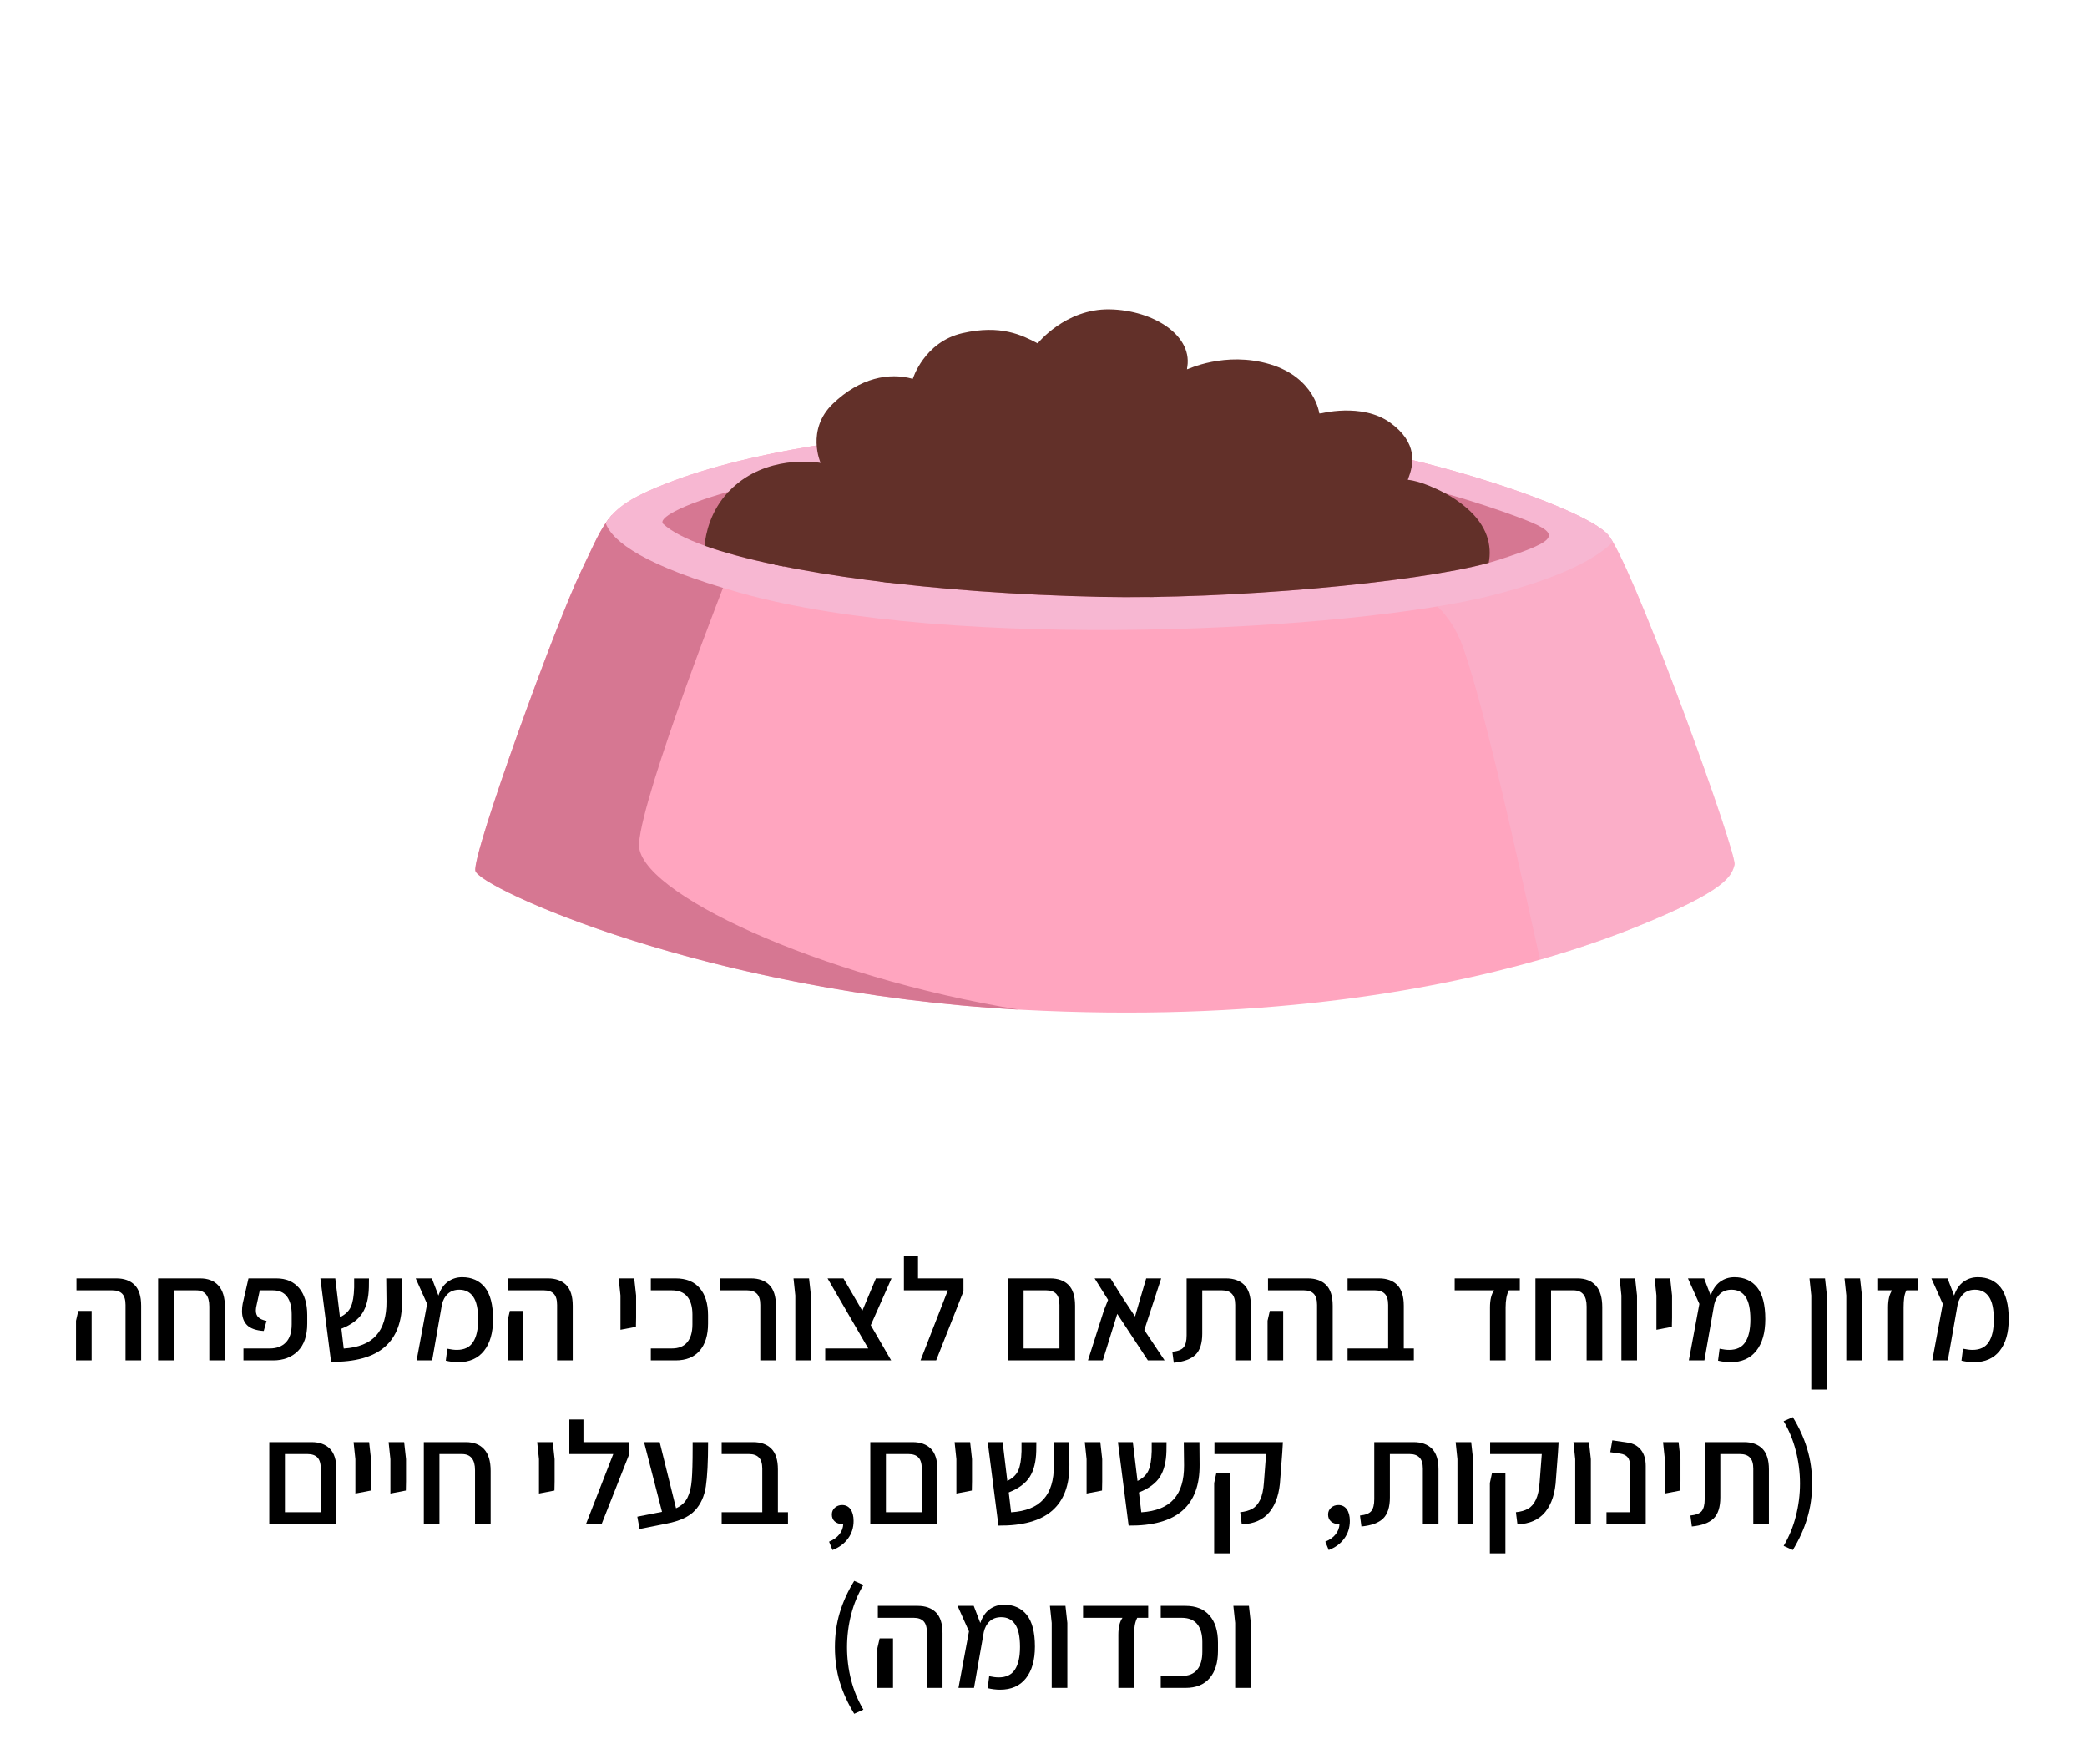 <svg xmlns="http://www.w3.org/2000/svg" xmlns:xlink="http://www.w3.org/1999/xlink" width="484" zoomAndPan="magnify" viewBox="0 0 363 306.75" height="409" preserveAspectRatio="xMidYMid meet" version="1.0"><defs><filter x="0%" y="0%" width="100%" height="100%" id="22d0ce7fe4"><feColorMatrix values="0 0 0 0 1 0 0 0 0 1 0 0 0 0 1 0 0 0 1 0" color-interpolation-filters="sRGB"/></filter><g/><clipPath id="da84aa4852"><path d="M 82.062 73 L 302 73 L 302 177 L 82.062 177 Z M 82.062 73 " clip-rule="nonzero"/></clipPath><clipPath id="49950c6ac7"><path d="M 82.062 89 L 178 89 L 178 176 L 82.062 176 Z M 82.062 89 " clip-rule="nonzero"/></clipPath><mask id="a165c09700"><g filter="url(#22d0ce7fe4)"><rect x="-36.3" width="435.6" fill="#000000" y="-30.675" height="368.1" fill-opacity="0.5"/></g></mask><clipPath id="e3a1a5f3e4"><path d="M 0.555 1 L 64.82 1 L 64.82 80 L 0.555 80 Z M 0.555 1 " clip-rule="nonzero"/></clipPath><clipPath id="166c08ea95"><rect x="0" width="65" y="0" height="81"/></clipPath><clipPath id="51600bff64"><path d="M 122 53.668 L 260 53.668 L 260 104 L 122 104 Z M 122 53.668 " clip-rule="nonzero"/></clipPath></defs><g clip-path="url(#da84aa4852)"><path fill="#ffa5bf" d="M 271.492 88.309 C 260.859 83.746 242.312 78.352 226.621 76.457 C 203.328 73.656 189.207 73.078 169.965 74.418 C 150.73 75.762 130.656 78.352 116.047 84.035 C 110.887 86.043 108.246 87.562 106.383 89.641 C 106.008 90.059 105.664 90.504 105.34 90.977 C 103.965 92.977 102.902 95.547 101.074 99.324 C 96.676 108.441 82.102 148.539 82.684 151.453 C 83.262 154.352 122.965 172.633 177.207 175.605 C 177.398 175.617 177.598 175.629 177.789 175.637 C 218.422 177.781 248.422 172.469 267.871 166.906 C 274.523 165 279.941 163.07 284.133 161.395 C 300.535 154.828 301.168 152.293 301.688 150.406 C 302.188 148.613 285.902 103.449 280.527 94.254 C 280.242 93.766 279.988 93.383 279.773 93.109 C 278.746 91.832 275.754 90.137 271.492 88.309 Z M 271.492 88.309 " fill-opacity="1" fill-rule="evenodd"/></g><g clip-path="url(#49950c6ac7)"><path fill="#d67792" d="M 106.387 89.645 C 106.012 90.066 105.668 90.508 105.344 90.98 C 103.969 92.98 102.906 95.551 101.078 99.328 C 96.676 108.441 82.102 148.539 82.684 151.453 C 83.262 154.352 122.965 172.633 177.207 175.605 C 142.477 169.945 110.543 155.098 111.145 146.715 C 111.793 137.656 126.82 99.504 126.82 99.504 C 118.188 98.422 111.395 94.086 106.383 89.645 Z M 106.387 89.645 " fill-opacity="1" fill-rule="evenodd"/></g><g mask="url(#a165c09700)"><g transform="matrix(1, 0, 0, 1, 237, 87)"><g clip-path="url(#166c08ea95)"><g clip-path="url(#e3a1a5f3e4)"><path fill="#f7b7d2" d="M 34.492 1.309 C 18.465 6.805 0.801 13.055 0.801 13.055 C 0.801 13.055 13.23 13.48 17.488 25.605 C 21.469 36.938 27.176 63.355 30.871 79.906 C 37.523 78 42.941 76.07 47.133 74.395 C 63.535 67.828 64.168 65.293 64.688 63.406 C 65.188 61.613 48.902 16.449 43.527 7.254 C 43.242 6.766 42.988 6.383 42.773 6.109 C 41.746 4.832 38.754 3.137 34.492 1.309 Z M 34.492 1.309 " fill-opacity="1" fill-rule="evenodd"/></g></g></g></g><path fill="#f7b7d2" d="M 105.34 90.98 C 106.527 94.234 112.176 98.449 128.652 103.086 C 165.77 113.527 235.75 109.648 259.559 103.539 C 271.027 100.602 277.5 97.324 280.531 94.254 C 280.246 93.766 279.992 93.383 279.777 93.109 C 276.199 88.641 248.613 79.109 226.625 76.457 C 203.332 73.656 189.211 73.078 169.969 74.418 C 150.734 75.762 130.66 78.352 116.051 84.035 C 109.852 86.449 107.289 88.152 105.344 90.977 Z M 105.34 90.98 " fill-opacity="1" fill-rule="evenodd"/><path fill="#d67792" d="M 122.551 94.906 C 119.262 93.719 116.812 92.457 115.375 91.141 C 114.34 90.191 118.332 87.875 126.711 85.531 C 130.75 84.402 135.805 83.266 141.809 82.27 C 162.348 78.875 184.508 76.605 212.152 78.852 C 228.469 80.172 241.816 83.105 251.426 85.828 C 256.676 87.316 260.816 88.742 263.707 89.812 C 271.898 92.832 271.617 93.855 260.445 97.445 C 259.977 97.594 259.477 97.746 258.938 97.895 C 246.172 101.395 213.684 104.281 191.398 103.812 C 162.57 103.203 135.777 99.672 122.547 94.906 Z M 122.551 94.906 " fill-opacity="1" fill-rule="evenodd"/><g clip-path="url(#51600bff64)"><path fill="#623029" d="M 126.711 85.531 C 127.203 85.004 127.758 84.492 128.375 84 C 134.703 78.973 142.73 80.516 142.73 80.516 C 142.73 80.516 140.148 74.75 144.871 70.219 C 149.594 65.691 154.648 64.738 158.762 65.895 C 158.762 65.895 160.727 59.484 167.383 57.949 C 174.043 56.418 177.727 58.27 180.488 59.719 C 180.488 59.719 185.285 53.684 192.965 53.801 C 200.645 53.918 207.801 58.457 206.418 64.289 C 206.418 64.289 213.09 61.008 220.922 63.363 C 228.754 65.723 229.484 71.965 229.484 71.965 C 229.484 71.965 236.863 69.949 241.812 73.527 C 246.559 76.957 246.016 80.699 244.84 83.453 C 244.84 83.453 247.078 83.512 251.426 85.824 C 252.605 86.453 253.848 87.273 255.082 88.336 C 258.742 91.473 259.512 94.906 258.938 97.891 C 246.172 101.391 213.684 104.277 191.398 103.809 C 162.57 103.199 135.777 99.668 122.547 94.902 C 122.746 92.785 123.555 88.879 126.711 85.527 Z M 126.711 85.531 " fill-opacity="1" fill-rule="evenodd"/></g><path fill="#623029" d="M 185.09 84.332 C 185.789 86.656 187.676 88.051 189.996 88.652 C 193.684 89.617 198.445 88.645 201.707 86.105 C 204.828 83.676 207.055 79.793 207.668 76.324 C 208.051 74.168 207.82 72.168 206.652 70.871 C 203.605 67.477 198.68 66.688 192.98 70.188 C 189.465 72.348 186.906 75.688 185.68 78.863 C 184.895 80.883 184.645 82.832 185.09 84.332 Z M 169.086 75.5 C 166.426 74.781 163.117 74.828 160.355 75.695 C 158.582 76.254 157.039 77.141 156.07 78.41 C 154.949 79.887 154.035 81.867 154.758 84.062 C 155.531 86.406 158.066 88.891 163.684 91.328 C 167.648 93.047 170.758 93.281 173.109 92.645 C 176.461 91.738 178.188 89.059 178.523 86.785 C 179.109 82.859 177.137 77.672 169.086 75.5 Z M 134.699 98.195 C 136.496 93.254 139.773 89.223 144.957 89.797 C 148.238 90.16 150.48 92.055 151.977 94.215 C 154.152 97.344 154.73 101.023 154.73 101.023 C 154.746 101.145 154.738 101.258 154.711 101.367 C 154.176 101.305 153.648 101.238 153.121 101.176 C 153.016 100.598 152.414 97.668 150.656 95.137 C 149.398 93.328 147.531 91.711 144.781 91.406 C 142.367 91.137 140.477 92.109 139.023 93.734 C 137.867 95.023 136.977 96.707 136.301 98.527 C 135.762 98.418 135.227 98.312 134.703 98.199 Z M 200.027 103.836 C 199.965 103.383 199.922 102.891 199.902 102.375 C 199.82 99.809 200.418 96.664 203.078 94.32 C 208.223 89.785 215.922 91.328 221.688 96.32 C 222.027 96.613 222.062 97.121 221.77 97.461 C 221.48 97.797 220.969 97.832 220.633 97.543 C 215.512 93.109 208.707 91.512 204.145 95.531 C 201.906 97.504 201.441 100.168 201.512 102.328 C 201.527 102.855 201.582 103.359 201.645 103.816 C 201.102 103.824 200.559 103.832 200.02 103.844 Z M 244.871 83.457 C 244.773 83.844 244.406 84.113 244 84.066 C 244 84.066 241.77 83.832 239.172 84.414 C 236.641 84.98 233.734 86.32 232.285 89.512 C 230.914 92.535 232.242 94.664 233.898 96.039 C 235.668 97.512 237.801 98.172 237.801 98.172 C 238.227 98.305 238.465 98.758 238.332 99.18 C 238.199 99.605 237.746 99.848 237.324 99.715 C 237.324 99.715 234.883 98.957 232.863 97.281 C 231.234 95.926 229.867 94 230.098 91.426 C 222.867 91.762 219.281 90.121 217.574 88.133 C 215.59 85.828 215.977 82.945 216.387 81.43 C 216.18 81.41 215.973 81.383 215.766 81.359 C 212.488 80.945 209.531 80.051 208.375 79.668 C 207.23 82.566 205.23 85.414 202.699 87.387 C 199.043 90.23 193.707 91.305 189.586 90.227 C 186.703 89.473 184.402 87.691 183.539 84.805 C 183.008 83.02 183.238 80.699 184.168 78.293 C 185.09 75.91 186.699 73.441 188.863 71.363 C 187.281 71.062 186.09 70.531 185.355 70.133 C 185.141 70.535 184.879 70.934 184.555 71.336 C 183.121 73.121 180.762 74.27 178.434 74.977 C 176.934 75.434 175.453 75.711 174.277 75.879 C 179.445 78.859 180.645 83.457 180.109 87.039 C 179.699 89.816 177.613 93.113 173.52 94.219 C 170.902 94.922 167.434 94.734 163.027 92.824 C 157.293 90.336 154.543 87.676 153.469 85.242 C 145.762 86.082 142.66 81.805 142.66 81.805 C 142.395 81.449 142.469 80.941 142.82 80.672 C 143.176 80.406 143.684 80.48 143.953 80.836 C 143.953 80.836 146.586 84.246 152.98 83.664 C 152.547 81.27 153.52 79.105 154.773 77.453 C 155.926 75.934 157.746 74.832 159.859 74.172 C 162.332 73.391 165.203 73.211 167.762 73.594 C 167.109 71.738 165.848 70.367 164.52 69.375 C 162.16 67.602 159.566 66.992 159.566 66.992 C 159.133 66.891 158.859 66.457 158.965 66.023 C 159.066 65.59 159.5 65.316 159.934 65.422 C 159.934 65.422 162.836 66.098 165.488 68.086 C 167.258 69.414 168.906 71.324 169.555 73.969 C 170.223 74.148 170.855 74.355 171.449 74.574 C 171.539 74.539 171.629 74.52 171.727 74.512 C 171.727 74.512 174.801 74.395 177.961 73.438 C 179.98 72.82 182.051 71.871 183.293 70.324 C 186.273 66.613 182.918 62.746 180.734 61.125 C 180.375 60.863 180.301 60.355 180.566 59.996 C 180.832 59.637 181.336 59.562 181.695 59.828 C 183.875 61.445 186.785 64.914 185.93 68.609 C 186.652 69.027 188.234 69.785 190.492 69.961 C 191.016 69.562 191.559 69.184 192.129 68.836 C 196.492 66.156 200.449 65.746 203.648 66.922 C 204.09 66.598 204.949 65.832 205.562 64.438 C 205.719 64.074 206.109 63.891 206.484 63.973 C 206.465 64.082 206.438 64.195 206.414 64.305 C 206.414 64.305 206.547 64.242 206.809 64.133 C 207.082 64.355 207.188 64.738 207.039 65.082 C 206.508 66.289 205.824 67.129 205.25 67.676 C 206.211 68.234 207.078 68.953 207.844 69.809 C 209.305 71.434 209.723 73.914 209.246 76.617 C 209.16 77.121 209.035 77.633 208.887 78.148 C 209.992 78.512 212.82 79.367 215.957 79.766 C 216.457 79.828 216.965 79.879 217.473 79.914 C 217.504 79.914 217.535 79.914 217.57 79.922 C 219.691 80.066 221.84 79.938 223.578 79.211 C 228.754 77.047 228.715 72.691 228.715 72.691 C 228.707 72.262 229.035 71.898 229.461 71.867 C 229.473 71.941 229.477 71.98 229.477 71.98 C 229.477 71.98 229.582 71.949 229.781 71.906 C 230.09 72.012 230.316 72.305 230.328 72.652 C 230.328 72.652 230.508 78.059 224.199 80.695 C 222.402 81.449 220.207 81.648 218.008 81.559 C 217.656 82.613 217.094 85.117 218.785 87.086 C 220.348 88.898 223.699 90.18 230.434 89.797 C 230.531 89.492 230.656 89.176 230.801 88.852 C 232.156 85.852 234.59 84.215 237.031 83.348 C 240.59 82.082 244.152 82.469 244.152 82.469 C 244.594 82.516 244.914 82.914 244.867 83.359 C 244.852 83.395 244.836 83.43 244.824 83.465 C 244.824 83.465 244.832 83.465 244.848 83.465 Z M 244.871 83.457 " fill-opacity="1" fill-rule="evenodd"/><g fill="#000000" fill-opacity="1"><g transform="translate(11.832, 236.613)"><g><path d="M 10 -9.656 C 10 -10.551 9.805 -11.195 9.422 -11.594 C 9.035 -11.988 8.469 -12.188 7.719 -12.188 L 1.469 -12.188 L 1.469 -14.266 L 8.406 -14.266 C 9.758 -14.266 10.816 -13.883 11.578 -13.125 C 12.336 -12.363 12.719 -11.16 12.719 -9.516 L 12.719 0 L 10 0 Z M 1.391 -6.906 L 1.781 -8.609 L 4.109 -8.609 L 4.109 0 L 1.391 0 Z M 1.391 -6.906 "/></g></g></g><g fill="#000000" fill-opacity="1"><g transform="translate(25.997, 236.613)"><g><path d="M 8.812 -14.266 C 10.188 -14.266 11.25 -13.848 12 -13.016 C 12.75 -12.191 13.125 -10.941 13.125 -9.266 L 13.125 0 L 10.406 0 L 10.406 -9.391 C 10.406 -11.254 9.645 -12.188 8.125 -12.188 L 4.219 -12.188 L 4.219 0 L 1.5 0 L 1.5 -14.266 Z M 8.812 -14.266 "/></g></g></g><g fill="#000000" fill-opacity="1"><g transform="translate(40.67, 236.613)"><g><path d="M 1.672 -2.078 L 6.266 -2.078 C 7.441 -2.078 8.367 -2.426 9.047 -3.125 C 9.723 -3.82 10.062 -4.879 10.062 -6.297 L 10.062 -8 C 10.062 -9.332 9.789 -10.363 9.25 -11.094 C 8.707 -11.82 7.895 -12.188 6.812 -12.188 L 4.516 -12.188 L 3.969 -9.672 C 3.875 -9.285 3.828 -8.957 3.828 -8.688 C 3.828 -8.176 3.973 -7.781 4.266 -7.5 C 4.555 -7.219 5.031 -7.008 5.688 -6.875 L 5.203 -5.125 C 3.879 -5.207 2.914 -5.539 2.312 -6.125 C 1.719 -6.719 1.422 -7.531 1.422 -8.562 C 1.422 -9.051 1.461 -9.5 1.547 -9.906 L 2.547 -14.266 L 7.391 -14.266 C 9.078 -14.266 10.395 -13.707 11.344 -12.594 C 12.289 -11.477 12.766 -9.91 12.766 -7.891 L 12.766 -6.422 C 12.766 -4.305 12.223 -2.707 11.141 -1.625 C 10.055 -0.539 8.617 0 6.828 0 L 1.672 0 Z M 1.672 -2.078 "/></g></g></g><g fill="#000000" fill-opacity="1"><g transform="translate(54.582, 236.613)"><g><path d="M 15.344 -10.359 C 15.375 -6.785 14.375 -4.113 12.344 -2.344 C 10.312 -0.57 7.195 0.289 3 0.25 L 1.141 -14.266 L 3.734 -14.266 L 4.547 -7.516 C 5.473 -7.973 6.102 -8.57 6.438 -9.312 C 6.781 -10.062 6.973 -11.18 7.016 -12.672 L 7.016 -14.25 L 9.594 -14.25 L 9.578 -12.719 C 9.535 -10.852 9.16 -9.359 8.453 -8.234 C 7.742 -7.109 6.523 -6.203 4.797 -5.516 L 5.203 -2.062 C 7.766 -2.227 9.648 -2.988 10.859 -4.344 C 12.066 -5.695 12.66 -7.66 12.641 -10.234 L 12.594 -14.266 L 15.312 -14.266 Z M 15.344 -10.359 "/></g></g></g><g fill="#000000" fill-opacity="1"><g transform="translate(71.133, 236.613)"><g><path d="M 14.625 -7.188 C 14.625 -4.812 14.098 -2.969 13.047 -1.656 C 12.004 -0.344 10.516 0.312 8.578 0.312 C 7.867 0.312 7.145 0.223 6.406 0.047 L 6.672 -2.031 C 7.316 -1.895 7.867 -1.828 8.328 -1.828 C 9.617 -1.828 10.555 -2.273 11.141 -3.172 C 11.734 -4.066 12.031 -5.379 12.031 -7.109 C 12.031 -8.953 11.742 -10.273 11.172 -11.078 C 10.609 -11.891 9.805 -12.297 8.766 -12.297 C 7.953 -12.297 7.285 -12.062 6.766 -11.594 C 6.254 -11.125 5.91 -10.5 5.734 -9.719 L 4.031 0 L 1.328 0 L 3.156 -9.828 L 1.172 -14.266 L 3.984 -14.266 L 5.125 -11.281 C 5.477 -12.344 6.02 -13.141 6.75 -13.672 C 7.477 -14.203 8.312 -14.469 9.25 -14.469 C 10.938 -14.469 12.254 -13.879 13.203 -12.703 C 14.148 -11.523 14.625 -9.688 14.625 -7.188 Z M 14.625 -7.188 "/></g></g></g><g fill="#000000" fill-opacity="1"><g transform="translate(86.897, 236.613)"><g><path d="M 10 -9.656 C 10 -10.551 9.805 -11.195 9.422 -11.594 C 9.035 -11.988 8.469 -12.188 7.719 -12.188 L 1.469 -12.188 L 1.469 -14.266 L 8.406 -14.266 C 9.758 -14.266 10.816 -13.883 11.578 -13.125 C 12.336 -12.363 12.719 -11.16 12.719 -9.516 L 12.719 0 L 10 0 Z M 1.391 -6.906 L 1.781 -8.609 L 4.109 -8.609 L 4.109 0 L 1.391 0 Z M 1.391 -6.906 "/></g></g></g><g fill="#000000" fill-opacity="1"><g transform="translate(101.063, 236.613)"><g/></g></g><g fill="#000000" fill-opacity="1"><g transform="translate(106.14, 236.613)"><g><path d="M 1.781 -11.297 L 1.469 -14.266 L 4.172 -14.266 L 4.5 -11.297 L 4.5 -7.438 L 4.469 -5.844 L 1.781 -5.328 Z M 1.781 -11.297 "/></g></g></g><g fill="#000000" fill-opacity="1"><g transform="translate(112.232, 236.613)"><g><path d="M 0.969 -2.078 L 4.625 -2.078 C 5.82 -2.078 6.719 -2.441 7.312 -3.172 C 7.906 -3.898 8.203 -4.93 8.203 -6.266 L 8.203 -8 C 8.203 -9.332 7.906 -10.363 7.312 -11.094 C 6.719 -11.82 5.82 -12.188 4.625 -12.188 L 0.969 -12.188 L 0.969 -14.266 L 5.281 -14.266 C 7.094 -14.266 8.484 -13.707 9.453 -12.594 C 10.43 -11.477 10.922 -9.906 10.922 -7.875 L 10.922 -6.406 C 10.922 -4.375 10.43 -2.797 9.453 -1.672 C 8.484 -0.555 7.094 0 5.281 0 L 0.969 0 Z M 0.969 -2.078 "/></g></g></g><g fill="#000000" fill-opacity="1"><g transform="translate(124.366, 236.613)"><g><path d="M 7.875 -9.656 C 7.875 -10.551 7.676 -11.195 7.281 -11.594 C 6.895 -11.988 6.332 -12.188 5.594 -12.188 L 0.891 -12.188 L 0.891 -14.266 L 6.266 -14.266 C 7.617 -14.266 8.676 -13.883 9.438 -13.125 C 10.207 -12.363 10.594 -11.16 10.594 -9.516 L 10.594 0 L 7.875 0 Z M 7.875 -9.656 "/></g></g></g><g fill="#000000" fill-opacity="1"><g transform="translate(136.552, 236.613)"><g><path d="M 1.781 -11.297 L 1.469 -14.266 L 4.172 -14.266 L 4.5 -11.297 L 4.5 0 L 1.781 0 Z M 1.781 -11.297 "/></g></g></g><g fill="#000000" fill-opacity="1"><g transform="translate(142.644, 236.613)"><g><path d="M 8.812 -6.125 L 12.359 0 L 0.891 0 L 0.891 -2.078 L 8.375 -2.078 L 1.297 -14.266 L 4.062 -14.266 L 7.344 -8.641 L 9.703 -14.266 L 12.422 -14.266 Z M 8.812 -6.125 "/></g></g></g><g fill="#000000" fill-opacity="1"><g transform="translate(156.251, 236.613)"><g><path d="M 11.328 -14.266 L 11.328 -12.016 L 6.578 0 L 3.859 0 L 8.609 -12.188 L 0.969 -12.188 L 0.969 -18.203 L 3.422 -18.203 L 3.422 -14.266 Z M 11.328 -14.266 "/></g></g></g><g fill="#000000" fill-opacity="1"><g transform="translate(168.588, 236.613)"><g/></g></g><g fill="#000000" fill-opacity="1"><g transform="translate(173.665, 236.613)"><g><path d="M 9.016 -14.266 C 10.367 -14.266 11.426 -13.883 12.188 -13.125 C 12.945 -12.363 13.328 -11.16 13.328 -9.516 L 13.328 0 L 1.656 0 L 1.656 -14.266 Z M 10.609 -2.078 L 10.609 -9.656 C 10.609 -10.551 10.414 -11.195 10.031 -11.594 C 9.645 -11.988 9.078 -12.188 8.328 -12.188 L 4.375 -12.188 L 4.375 -2.078 Z M 10.609 -2.078 "/></g></g></g><g fill="#000000" fill-opacity="1"><g transform="translate(188.516, 236.613)"><g><path d="M 11.141 0 L 5.812 -8.094 L 3.297 0 L 0.719 0 L 3.5 -8.734 L 4.219 -10.531 L 1.875 -14.266 L 4.641 -14.266 L 6.781 -10.844 L 8.906 -7.641 L 9.547 -9.859 L 10.844 -14.266 L 13.453 -14.266 L 10.516 -5.281 L 14.047 0 Z M 11.141 0 "/></g></g></g><g fill="#000000" fill-opacity="1"><g transform="translate(203.392, 236.613)"><g><path d="M 0.516 -1.5 C 1.492 -1.602 2.148 -1.863 2.484 -2.281 C 2.828 -2.707 3 -3.395 3 -4.344 L 3 -14.266 L 9.859 -14.266 C 11.211 -14.266 12.27 -13.883 13.031 -13.125 C 13.789 -12.363 14.172 -11.16 14.172 -9.516 L 14.172 0 L 11.453 0 L 11.453 -9.656 C 11.453 -10.551 11.254 -11.195 10.859 -11.594 C 10.473 -11.988 9.91 -12.188 9.172 -12.188 L 5.719 -12.188 L 5.719 -4.641 C 5.719 -2.973 5.328 -1.754 4.547 -0.984 C 3.766 -0.223 2.504 0.238 0.766 0.406 Z M 0.516 -1.5 "/></g></g></g><g fill="#000000" fill-opacity="1"><g transform="translate(219.08, 236.613)"><g><path d="M 10 -9.656 C 10 -10.551 9.805 -11.195 9.422 -11.594 C 9.035 -11.988 8.469 -12.188 7.719 -12.188 L 1.469 -12.188 L 1.469 -14.266 L 8.406 -14.266 C 9.758 -14.266 10.816 -13.883 11.578 -13.125 C 12.336 -12.363 12.719 -11.16 12.719 -9.516 L 12.719 0 L 10 0 Z M 1.391 -6.906 L 1.781 -8.609 L 4.109 -8.609 L 4.109 0 L 1.391 0 Z M 1.391 -6.906 "/></g></g></g><g fill="#000000" fill-opacity="1"><g transform="translate(233.245, 236.613)"><g><path d="M 12.672 -2.078 L 12.672 0 L 1.141 0 L 1.141 -2.078 L 8.203 -2.078 L 8.203 -9.656 C 8.203 -10.551 8.004 -11.195 7.609 -11.594 C 7.223 -11.988 6.66 -12.188 5.922 -12.188 L 1.141 -12.188 L 1.141 -14.266 L 6.609 -14.266 C 7.961 -14.266 9.02 -13.883 9.781 -13.125 C 10.539 -12.363 10.922 -11.16 10.922 -9.516 L 10.922 -2.078 Z M 12.672 -2.078 "/></g></g></g><g fill="#000000" fill-opacity="1"><g transform="translate(246.801, 236.613)"><g/></g></g><g fill="#000000" fill-opacity="1"><g transform="translate(251.878, 236.613)"><g><path d="M 7.281 -9.219 C 7.281 -10.539 7.52 -11.531 8 -12.188 L 1.141 -12.188 L 1.141 -14.266 L 12.469 -14.266 L 12.469 -12.188 L 10.562 -12.188 C 10.188 -11.477 10 -10.488 10 -9.219 L 10 0 L 7.281 0 Z M 7.281 -9.219 "/></g></g></g><g fill="#000000" fill-opacity="1"><g transform="translate(265.561, 236.613)"><g><path d="M 8.812 -14.266 C 10.188 -14.266 11.25 -13.848 12 -13.016 C 12.75 -12.191 13.125 -10.941 13.125 -9.266 L 13.125 0 L 10.406 0 L 10.406 -9.391 C 10.406 -11.254 9.645 -12.188 8.125 -12.188 L 4.219 -12.188 L 4.219 0 L 1.5 0 L 1.5 -14.266 Z M 8.812 -14.266 "/></g></g></g><g fill="#000000" fill-opacity="1"><g transform="translate(280.234, 236.613)"><g><path d="M 1.781 -11.297 L 1.469 -14.266 L 4.172 -14.266 L 4.5 -11.297 L 4.5 0 L 1.781 0 Z M 1.781 -11.297 "/></g></g></g><g fill="#000000" fill-opacity="1"><g transform="translate(286.326, 236.613)"><g><path d="M 1.781 -11.297 L 1.469 -14.266 L 4.172 -14.266 L 4.5 -11.297 L 4.5 -7.438 L 4.469 -5.844 L 1.781 -5.328 Z M 1.781 -11.297 "/></g></g></g><g fill="#000000" fill-opacity="1"><g transform="translate(292.419, 236.613)"><g><path d="M 14.625 -7.188 C 14.625 -4.812 14.098 -2.969 13.047 -1.656 C 12.004 -0.344 10.516 0.312 8.578 0.312 C 7.867 0.312 7.145 0.223 6.406 0.047 L 6.672 -2.031 C 7.316 -1.895 7.867 -1.828 8.328 -1.828 C 9.617 -1.828 10.555 -2.273 11.141 -3.172 C 11.734 -4.066 12.031 -5.379 12.031 -7.109 C 12.031 -8.953 11.742 -10.273 11.172 -11.078 C 10.609 -11.891 9.805 -12.297 8.766 -12.297 C 7.953 -12.297 7.285 -12.062 6.766 -11.594 C 6.254 -11.125 5.91 -10.5 5.734 -9.719 L 4.031 0 L 1.328 0 L 3.156 -9.828 L 1.172 -14.266 L 3.984 -14.266 L 5.125 -11.281 C 5.477 -12.344 6.02 -13.141 6.75 -13.672 C 7.477 -14.203 8.312 -14.469 9.25 -14.469 C 10.938 -14.469 12.254 -13.879 13.203 -12.703 C 14.148 -11.523 14.625 -9.688 14.625 -7.188 Z M 14.625 -7.188 "/></g></g></g><g fill="#000000" fill-opacity="1"><g transform="translate(308.183, 236.613)"><g/></g></g><g fill="#000000" fill-opacity="1"><g transform="translate(313.26, 236.613)"><g><path d="M 1.781 -11.297 L 1.469 -14.266 L 4.172 -14.266 L 4.5 -11.297 L 4.5 5.078 L 1.781 5.078 Z M 1.781 -11.297 "/></g></g></g><g fill="#000000" fill-opacity="1"><g transform="translate(319.353, 236.613)"><g><path d="M 1.781 -11.297 L 1.469 -14.266 L 4.172 -14.266 L 4.5 -11.297 L 4.5 0 L 1.781 0 Z M 1.781 -11.297 "/></g></g></g><g fill="#000000" fill-opacity="1"><g transform="translate(325.445, 236.613)"><g><path d="M 2.953 -9.219 C 2.953 -10.539 3.188 -11.531 3.656 -12.188 L 1.219 -12.188 L 1.219 -14.266 L 8.125 -14.266 L 8.125 -12.188 L 6.141 -12.188 C 5.941 -11.801 5.812 -11.363 5.75 -10.875 C 5.688 -10.395 5.656 -9.844 5.656 -9.219 L 5.656 0 L 2.953 0 Z M 2.953 -9.219 "/></g></g></g><g fill="#000000" fill-opacity="1"><g transform="translate(334.762, 236.613)"><g><path d="M 14.625 -7.188 C 14.625 -4.812 14.098 -2.969 13.047 -1.656 C 12.004 -0.344 10.516 0.312 8.578 0.312 C 7.867 0.312 7.145 0.223 6.406 0.047 L 6.672 -2.031 C 7.316 -1.895 7.867 -1.828 8.328 -1.828 C 9.617 -1.828 10.555 -2.273 11.141 -3.172 C 11.734 -4.066 12.031 -5.379 12.031 -7.109 C 12.031 -8.953 11.742 -10.273 11.172 -11.078 C 10.609 -11.891 9.805 -12.297 8.766 -12.297 C 7.953 -12.297 7.285 -12.062 6.766 -11.594 C 6.254 -11.125 5.91 -10.5 5.734 -9.719 L 4.031 0 L 1.328 0 L 3.156 -9.828 L 1.172 -14.266 L 3.984 -14.266 L 5.125 -11.281 C 5.477 -12.344 6.02 -13.141 6.75 -13.672 C 7.477 -14.203 8.312 -14.469 9.25 -14.469 C 10.938 -14.469 12.254 -13.879 13.203 -12.703 C 14.148 -11.523 14.625 -9.688 14.625 -7.188 Z M 14.625 -7.188 "/></g></g></g><g fill="#000000" fill-opacity="1"><g transform="translate(45.18, 265.09)"><g><path d="M 9.016 -14.266 C 10.367 -14.266 11.426 -13.883 12.188 -13.125 C 12.945 -12.363 13.328 -11.16 13.328 -9.516 L 13.328 0 L 1.656 0 L 1.656 -14.266 Z M 10.609 -2.078 L 10.609 -9.656 C 10.609 -10.551 10.414 -11.195 10.031 -11.594 C 9.645 -11.988 9.078 -12.188 8.328 -12.188 L 4.375 -12.188 L 4.375 -2.078 Z M 10.609 -2.078 "/></g></g></g><g fill="#000000" fill-opacity="1"><g transform="translate(60.031, 265.09)"><g><path d="M 1.781 -11.297 L 1.469 -14.266 L 4.172 -14.266 L 4.5 -11.297 L 4.5 -7.438 L 4.469 -5.844 L 1.781 -5.328 Z M 1.781 -11.297 "/></g></g></g><g fill="#000000" fill-opacity="1"><g transform="translate(66.123, 265.09)"><g><path d="M 1.781 -11.297 L 1.469 -14.266 L 4.172 -14.266 L 4.5 -11.297 L 4.5 -7.438 L 4.469 -5.844 L 1.781 -5.328 Z M 1.781 -11.297 "/></g></g></g><g fill="#000000" fill-opacity="1"><g transform="translate(72.216, 265.09)"><g><path d="M 8.812 -14.266 C 10.188 -14.266 11.25 -13.848 12 -13.016 C 12.75 -12.191 13.125 -10.941 13.125 -9.266 L 13.125 0 L 10.406 0 L 10.406 -9.391 C 10.406 -11.254 9.645 -12.188 8.125 -12.188 L 4.219 -12.188 L 4.219 0 L 1.5 0 L 1.5 -14.266 Z M 8.812 -14.266 "/></g></g></g><g fill="#000000" fill-opacity="1"><g transform="translate(86.889, 265.09)"><g/></g></g><g fill="#000000" fill-opacity="1"><g transform="translate(91.966, 265.09)"><g><path d="M 1.781 -11.297 L 1.469 -14.266 L 4.172 -14.266 L 4.5 -11.297 L 4.5 -7.438 L 4.469 -5.844 L 1.781 -5.328 Z M 1.781 -11.297 "/></g></g></g><g fill="#000000" fill-opacity="1"><g transform="translate(98.058, 265.09)"><g><path d="M 11.328 -14.266 L 11.328 -12.016 L 6.578 0 L 3.859 0 L 8.609 -12.188 L 0.969 -12.188 L 0.969 -18.203 L 3.422 -18.203 L 3.422 -14.266 Z M 11.328 -14.266 "/></g></g></g><g fill="#000000" fill-opacity="1"><g transform="translate(110.396, 265.09)"><g><path d="M 12.766 -14.266 C 12.766 -10.848 12.633 -8.281 12.375 -6.562 C 12.113 -4.844 11.477 -3.445 10.469 -2.375 C 9.469 -1.301 7.848 -0.547 5.609 -0.109 L 0.844 0.844 L 0.453 -1.297 L 4.75 -2.141 L 1.625 -14.266 L 4.344 -14.266 L 7.188 -2.766 C 8.102 -3.172 8.766 -3.781 9.172 -4.594 C 9.578 -5.406 9.828 -6.43 9.922 -7.672 C 10.023 -8.922 10.078 -10.789 10.078 -13.281 L 10.078 -14.266 Z M 12.766 -14.266 "/></g></g></g><g fill="#000000" fill-opacity="1"><g transform="translate(124.383, 265.09)"><g><path d="M 12.672 -2.078 L 12.672 0 L 1.141 0 L 1.141 -2.078 L 8.203 -2.078 L 8.203 -9.656 C 8.203 -10.551 8.004 -11.195 7.609 -11.594 C 7.223 -11.988 6.66 -12.188 5.922 -12.188 L 1.141 -12.188 L 1.141 -14.266 L 6.609 -14.266 C 7.961 -14.266 9.02 -13.883 9.781 -13.125 C 10.539 -12.363 10.922 -11.16 10.922 -9.516 L 10.922 -2.078 Z M 12.672 -2.078 "/></g></g></g><g fill="#000000" fill-opacity="1"><g transform="translate(137.939, 265.09)"><g/></g></g><g fill="#000000" fill-opacity="1"><g transform="translate(143.016, 265.09)"><g><path d="M 3.453 -3.328 C 4.078 -3.328 4.566 -3.082 4.922 -2.594 C 5.273 -2.102 5.453 -1.426 5.453 -0.562 C 5.453 0.602 5.129 1.625 4.484 2.5 C 3.848 3.383 2.945 4.051 1.781 4.5 L 1.188 3.047 C 1.969 2.723 2.566 2.297 2.984 1.766 C 3.41 1.234 3.633 0.629 3.656 -0.047 C 3.602 -0.035 3.52 -0.031 3.406 -0.031 C 2.926 -0.031 2.516 -0.176 2.172 -0.469 C 1.836 -0.77 1.672 -1.172 1.672 -1.672 C 1.672 -2.16 1.844 -2.555 2.188 -2.859 C 2.539 -3.172 2.961 -3.328 3.453 -3.328 Z M 3.453 -3.328 "/></g></g></g><g fill="#000000" fill-opacity="1"><g transform="translate(149.718, 265.09)"><g><path d="M 9.016 -14.266 C 10.367 -14.266 11.426 -13.883 12.188 -13.125 C 12.945 -12.363 13.328 -11.16 13.328 -9.516 L 13.328 0 L 1.656 0 L 1.656 -14.266 Z M 10.609 -2.078 L 10.609 -9.656 C 10.609 -10.551 10.414 -11.195 10.031 -11.594 C 9.645 -11.988 9.078 -12.188 8.328 -12.188 L 4.375 -12.188 L 4.375 -2.078 Z M 10.609 -2.078 "/></g></g></g><g fill="#000000" fill-opacity="1"><g transform="translate(164.568, 265.09)"><g><path d="M 1.781 -11.297 L 1.469 -14.266 L 4.172 -14.266 L 4.5 -11.297 L 4.5 -7.438 L 4.469 -5.844 L 1.781 -5.328 Z M 1.781 -11.297 "/></g></g></g><g fill="#000000" fill-opacity="1"><g transform="translate(170.661, 265.09)"><g><path d="M 15.344 -10.359 C 15.375 -6.785 14.375 -4.113 12.344 -2.344 C 10.312 -0.57 7.195 0.289 3 0.25 L 1.141 -14.266 L 3.734 -14.266 L 4.547 -7.516 C 5.473 -7.973 6.102 -8.57 6.438 -9.312 C 6.781 -10.062 6.973 -11.18 7.016 -12.672 L 7.016 -14.25 L 9.594 -14.25 L 9.578 -12.719 C 9.535 -10.852 9.16 -9.359 8.453 -8.234 C 7.742 -7.109 6.523 -6.203 4.797 -5.516 L 5.203 -2.062 C 7.766 -2.227 9.648 -2.988 10.859 -4.344 C 12.066 -5.695 12.66 -7.66 12.641 -10.234 L 12.594 -14.266 L 15.312 -14.266 Z M 15.344 -10.359 "/></g></g></g><g fill="#000000" fill-opacity="1"><g transform="translate(187.212, 265.09)"><g><path d="M 1.781 -11.297 L 1.469 -14.266 L 4.172 -14.266 L 4.5 -11.297 L 4.5 -7.438 L 4.469 -5.844 L 1.781 -5.328 Z M 1.781 -11.297 "/></g></g></g><g fill="#000000" fill-opacity="1"><g transform="translate(193.305, 265.09)"><g><path d="M 15.344 -10.359 C 15.375 -6.785 14.375 -4.113 12.344 -2.344 C 10.312 -0.57 7.195 0.289 3 0.25 L 1.141 -14.266 L 3.734 -14.266 L 4.547 -7.516 C 5.473 -7.973 6.102 -8.57 6.438 -9.312 C 6.781 -10.062 6.973 -11.18 7.016 -12.672 L 7.016 -14.25 L 9.594 -14.25 L 9.578 -12.719 C 9.535 -10.852 9.16 -9.359 8.453 -8.234 C 7.742 -7.109 6.523 -6.203 4.797 -5.516 L 5.203 -2.062 C 7.766 -2.227 9.648 -2.988 10.859 -4.344 C 12.066 -5.695 12.66 -7.66 12.641 -10.234 L 12.594 -14.266 L 15.312 -14.266 Z M 15.344 -10.359 "/></g></g></g><g fill="#000000" fill-opacity="1"><g transform="translate(209.856, 265.09)"><g><path d="M 5.859 -2.078 C 6.691 -2.16 7.391 -2.359 7.953 -2.672 C 8.523 -2.992 8.984 -3.52 9.328 -4.25 C 9.68 -4.988 9.898 -6 9.984 -7.281 L 10.359 -12.188 L 1.375 -12.188 L 1.375 -14.266 L 13.281 -14.266 L 13.172 -12.438 L 12.828 -7.922 C 12.703 -5.43 12.082 -3.5 10.969 -2.125 C 9.852 -0.758 8.238 -0.039 6.125 0.031 Z M 1.328 -7.156 L 1.703 -8.891 L 4.031 -8.891 L 4.031 5.078 L 1.328 5.078 Z M 1.328 -7.156 "/></g></g></g><g fill="#000000" fill-opacity="1"><g transform="translate(224.25, 265.09)"><g/></g></g><g fill="#000000" fill-opacity="1"><g transform="translate(229.327, 265.09)"><g><path d="M 3.453 -3.328 C 4.078 -3.328 4.566 -3.082 4.922 -2.594 C 5.273 -2.102 5.453 -1.426 5.453 -0.562 C 5.453 0.602 5.129 1.625 4.484 2.5 C 3.848 3.383 2.945 4.051 1.781 4.5 L 1.188 3.047 C 1.969 2.723 2.566 2.297 2.984 1.766 C 3.41 1.234 3.633 0.629 3.656 -0.047 C 3.602 -0.035 3.52 -0.031 3.406 -0.031 C 2.926 -0.031 2.516 -0.176 2.172 -0.469 C 1.836 -0.77 1.672 -1.172 1.672 -1.672 C 1.672 -2.16 1.844 -2.555 2.188 -2.859 C 2.539 -3.172 2.961 -3.328 3.453 -3.328 Z M 3.453 -3.328 "/></g></g></g><g fill="#000000" fill-opacity="1"><g transform="translate(236.029, 265.09)"><g><path d="M 0.516 -1.5 C 1.492 -1.602 2.148 -1.863 2.484 -2.281 C 2.828 -2.707 3 -3.395 3 -4.344 L 3 -14.266 L 9.859 -14.266 C 11.211 -14.266 12.27 -13.883 13.031 -13.125 C 13.789 -12.363 14.172 -11.16 14.172 -9.516 L 14.172 0 L 11.453 0 L 11.453 -9.656 C 11.453 -10.551 11.254 -11.195 10.859 -11.594 C 10.473 -11.988 9.91 -12.188 9.172 -12.188 L 5.719 -12.188 L 5.719 -4.641 C 5.719 -2.973 5.328 -1.754 4.547 -0.984 C 3.766 -0.223 2.504 0.238 0.766 0.406 Z M 0.516 -1.5 "/></g></g></g><g fill="#000000" fill-opacity="1"><g transform="translate(251.717, 265.09)"><g><path d="M 1.781 -11.297 L 1.469 -14.266 L 4.172 -14.266 L 4.5 -11.297 L 4.5 0 L 1.781 0 Z M 1.781 -11.297 "/></g></g></g><g fill="#000000" fill-opacity="1"><g transform="translate(257.81, 265.09)"><g><path d="M 5.859 -2.078 C 6.691 -2.16 7.391 -2.359 7.953 -2.672 C 8.523 -2.992 8.984 -3.52 9.328 -4.25 C 9.68 -4.988 9.898 -6 9.984 -7.281 L 10.359 -12.188 L 1.375 -12.188 L 1.375 -14.266 L 13.281 -14.266 L 13.172 -12.438 L 12.828 -7.922 C 12.703 -5.43 12.082 -3.5 10.969 -2.125 C 9.852 -0.758 8.238 -0.039 6.125 0.031 Z M 1.328 -7.156 L 1.703 -8.891 L 4.031 -8.891 L 4.031 5.078 L 1.328 5.078 Z M 1.328 -7.156 "/></g></g></g><g fill="#000000" fill-opacity="1"><g transform="translate(272.203, 265.09)"><g><path d="M 1.781 -11.297 L 1.469 -14.266 L 4.172 -14.266 L 4.5 -11.297 L 4.5 0 L 1.781 0 Z M 1.781 -11.297 "/></g></g></g><g fill="#000000" fill-opacity="1"><g transform="translate(278.296, 265.09)"><g><path d="M 1.125 -2.078 L 5.234 -2.078 L 5.234 -10.062 C 5.234 -10.781 5.086 -11.305 4.797 -11.641 C 4.516 -11.973 4.082 -12.18 3.5 -12.266 L 1.781 -12.516 L 2.141 -14.578 L 4.781 -14.188 C 5.789 -14.039 6.57 -13.613 7.125 -12.906 C 7.676 -12.207 7.953 -11.273 7.953 -10.109 L 7.953 0 L 1.125 0 Z M 1.125 -2.078 "/></g></g></g><g fill="#000000" fill-opacity="1"><g transform="translate(287.79, 265.09)"><g><path d="M 1.781 -11.297 L 1.469 -14.266 L 4.172 -14.266 L 4.5 -11.297 L 4.5 -7.438 L 4.469 -5.844 L 1.781 -5.328 Z M 1.781 -11.297 "/></g></g></g><g fill="#000000" fill-opacity="1"><g transform="translate(293.502, 265.09)"><g><path d="M 0.516 -1.5 C 1.492 -1.602 2.148 -1.863 2.484 -2.281 C 2.828 -2.707 3 -3.395 3 -4.344 L 3 -14.266 L 9.859 -14.266 C 11.211 -14.266 12.27 -13.883 13.031 -13.125 C 13.789 -12.363 14.172 -11.16 14.172 -9.516 L 14.172 0 L 11.453 0 L 11.453 -9.656 C 11.453 -10.551 11.254 -11.195 10.859 -11.594 C 10.473 -11.988 9.91 -12.188 9.172 -12.188 L 5.719 -12.188 L 5.719 -4.641 C 5.719 -2.973 5.328 -1.754 4.547 -0.984 C 3.766 -0.223 2.504 0.238 0.766 0.406 Z M 0.516 -1.5 "/></g></g></g><g fill="#000000" fill-opacity="1"><g transform="translate(309.19, 265.09)"><g><path d="M 1.047 3.781 C 1.992 2.188 2.703 0.461 3.172 -1.391 C 3.648 -3.242 3.891 -5.133 3.891 -7.062 C 3.891 -8.988 3.648 -10.879 3.172 -12.734 C 2.703 -14.586 1.992 -16.312 1.047 -17.906 L 2.641 -18.609 C 3.742 -16.816 4.578 -14.977 5.141 -13.094 C 5.711 -11.219 6 -9.207 6 -7.062 C 6 -4.906 5.711 -2.891 5.141 -1.016 C 4.578 0.859 3.742 2.695 2.641 4.5 Z M 1.047 3.781 "/></g></g></g><g fill="#000000" fill-opacity="1"><g transform="translate(143.221, 293.567)"><g><path d="M 5.359 4.5 C 4.254 2.695 3.414 0.859 2.844 -1.016 C 2.281 -2.891 2 -4.906 2 -7.062 C 2 -9.207 2.281 -11.219 2.844 -13.094 C 3.414 -14.977 4.254 -16.816 5.359 -18.609 L 6.953 -17.906 C 6.004 -16.312 5.289 -14.586 4.812 -12.734 C 4.344 -10.879 4.109 -8.988 4.109 -7.062 C 4.109 -5.133 4.344 -3.242 4.812 -1.391 C 5.289 0.461 6.004 2.188 6.953 3.781 Z M 5.359 4.5 "/></g></g></g><g fill="#000000" fill-opacity="1"><g transform="translate(151.218, 293.567)"><g><path d="M 10 -9.656 C 10 -10.551 9.805 -11.195 9.422 -11.594 C 9.035 -11.988 8.469 -12.188 7.719 -12.188 L 1.469 -12.188 L 1.469 -14.266 L 8.406 -14.266 C 9.758 -14.266 10.816 -13.883 11.578 -13.125 C 12.336 -12.363 12.719 -11.16 12.719 -9.516 L 12.719 0 L 10 0 Z M 1.391 -6.906 L 1.781 -8.609 L 4.109 -8.609 L 4.109 0 L 1.391 0 Z M 1.391 -6.906 "/></g></g></g><g fill="#000000" fill-opacity="1"><g transform="translate(165.383, 293.567)"><g><path d="M 14.625 -7.188 C 14.625 -4.812 14.098 -2.969 13.047 -1.656 C 12.004 -0.344 10.516 0.312 8.578 0.312 C 7.867 0.312 7.145 0.223 6.406 0.047 L 6.672 -2.031 C 7.316 -1.895 7.867 -1.828 8.328 -1.828 C 9.617 -1.828 10.555 -2.273 11.141 -3.172 C 11.734 -4.066 12.031 -5.379 12.031 -7.109 C 12.031 -8.953 11.742 -10.273 11.172 -11.078 C 10.609 -11.891 9.805 -12.297 8.766 -12.297 C 7.953 -12.297 7.285 -12.062 6.766 -11.594 C 6.254 -11.125 5.91 -10.5 5.734 -9.719 L 4.031 0 L 1.328 0 L 3.156 -9.828 L 1.172 -14.266 L 3.984 -14.266 L 5.125 -11.281 C 5.477 -12.344 6.02 -13.141 6.75 -13.672 C 7.477 -14.203 8.312 -14.469 9.25 -14.469 C 10.938 -14.469 12.254 -13.879 13.203 -12.703 C 14.148 -11.523 14.625 -9.688 14.625 -7.188 Z M 14.625 -7.188 "/></g></g></g><g fill="#000000" fill-opacity="1"><g transform="translate(181.147, 293.567)"><g><path d="M 1.781 -11.297 L 1.469 -14.266 L 4.172 -14.266 L 4.5 -11.297 L 4.5 0 L 1.781 0 Z M 1.781 -11.297 "/></g></g></g><g fill="#000000" fill-opacity="1"><g transform="translate(187.24, 293.567)"><g><path d="M 7.281 -9.219 C 7.281 -10.539 7.52 -11.531 8 -12.188 L 1.141 -12.188 L 1.141 -14.266 L 12.469 -14.266 L 12.469 -12.188 L 10.562 -12.188 C 10.188 -11.477 10 -10.488 10 -9.219 L 10 0 L 7.281 0 Z M 7.281 -9.219 "/></g></g></g><g fill="#000000" fill-opacity="1"><g transform="translate(200.923, 293.567)"><g><path d="M 0.969 -2.078 L 4.625 -2.078 C 5.82 -2.078 6.719 -2.441 7.312 -3.172 C 7.906 -3.898 8.203 -4.93 8.203 -6.266 L 8.203 -8 C 8.203 -9.332 7.906 -10.363 7.312 -11.094 C 6.719 -11.82 5.82 -12.188 4.625 -12.188 L 0.969 -12.188 L 0.969 -14.266 L 5.281 -14.266 C 7.094 -14.266 8.484 -13.707 9.453 -12.594 C 10.43 -11.477 10.922 -9.906 10.922 -7.875 L 10.922 -6.406 C 10.922 -4.375 10.43 -2.797 9.453 -1.672 C 8.484 -0.555 7.094 0 5.281 0 L 0.969 0 Z M 0.969 -2.078 "/></g></g></g><g fill="#000000" fill-opacity="1"><g transform="translate(213.057, 293.567)"><g><path d="M 1.781 -11.297 L 1.469 -14.266 L 4.172 -14.266 L 4.5 -11.297 L 4.5 0 L 1.781 0 Z M 1.781 -11.297 "/></g></g></g></svg>